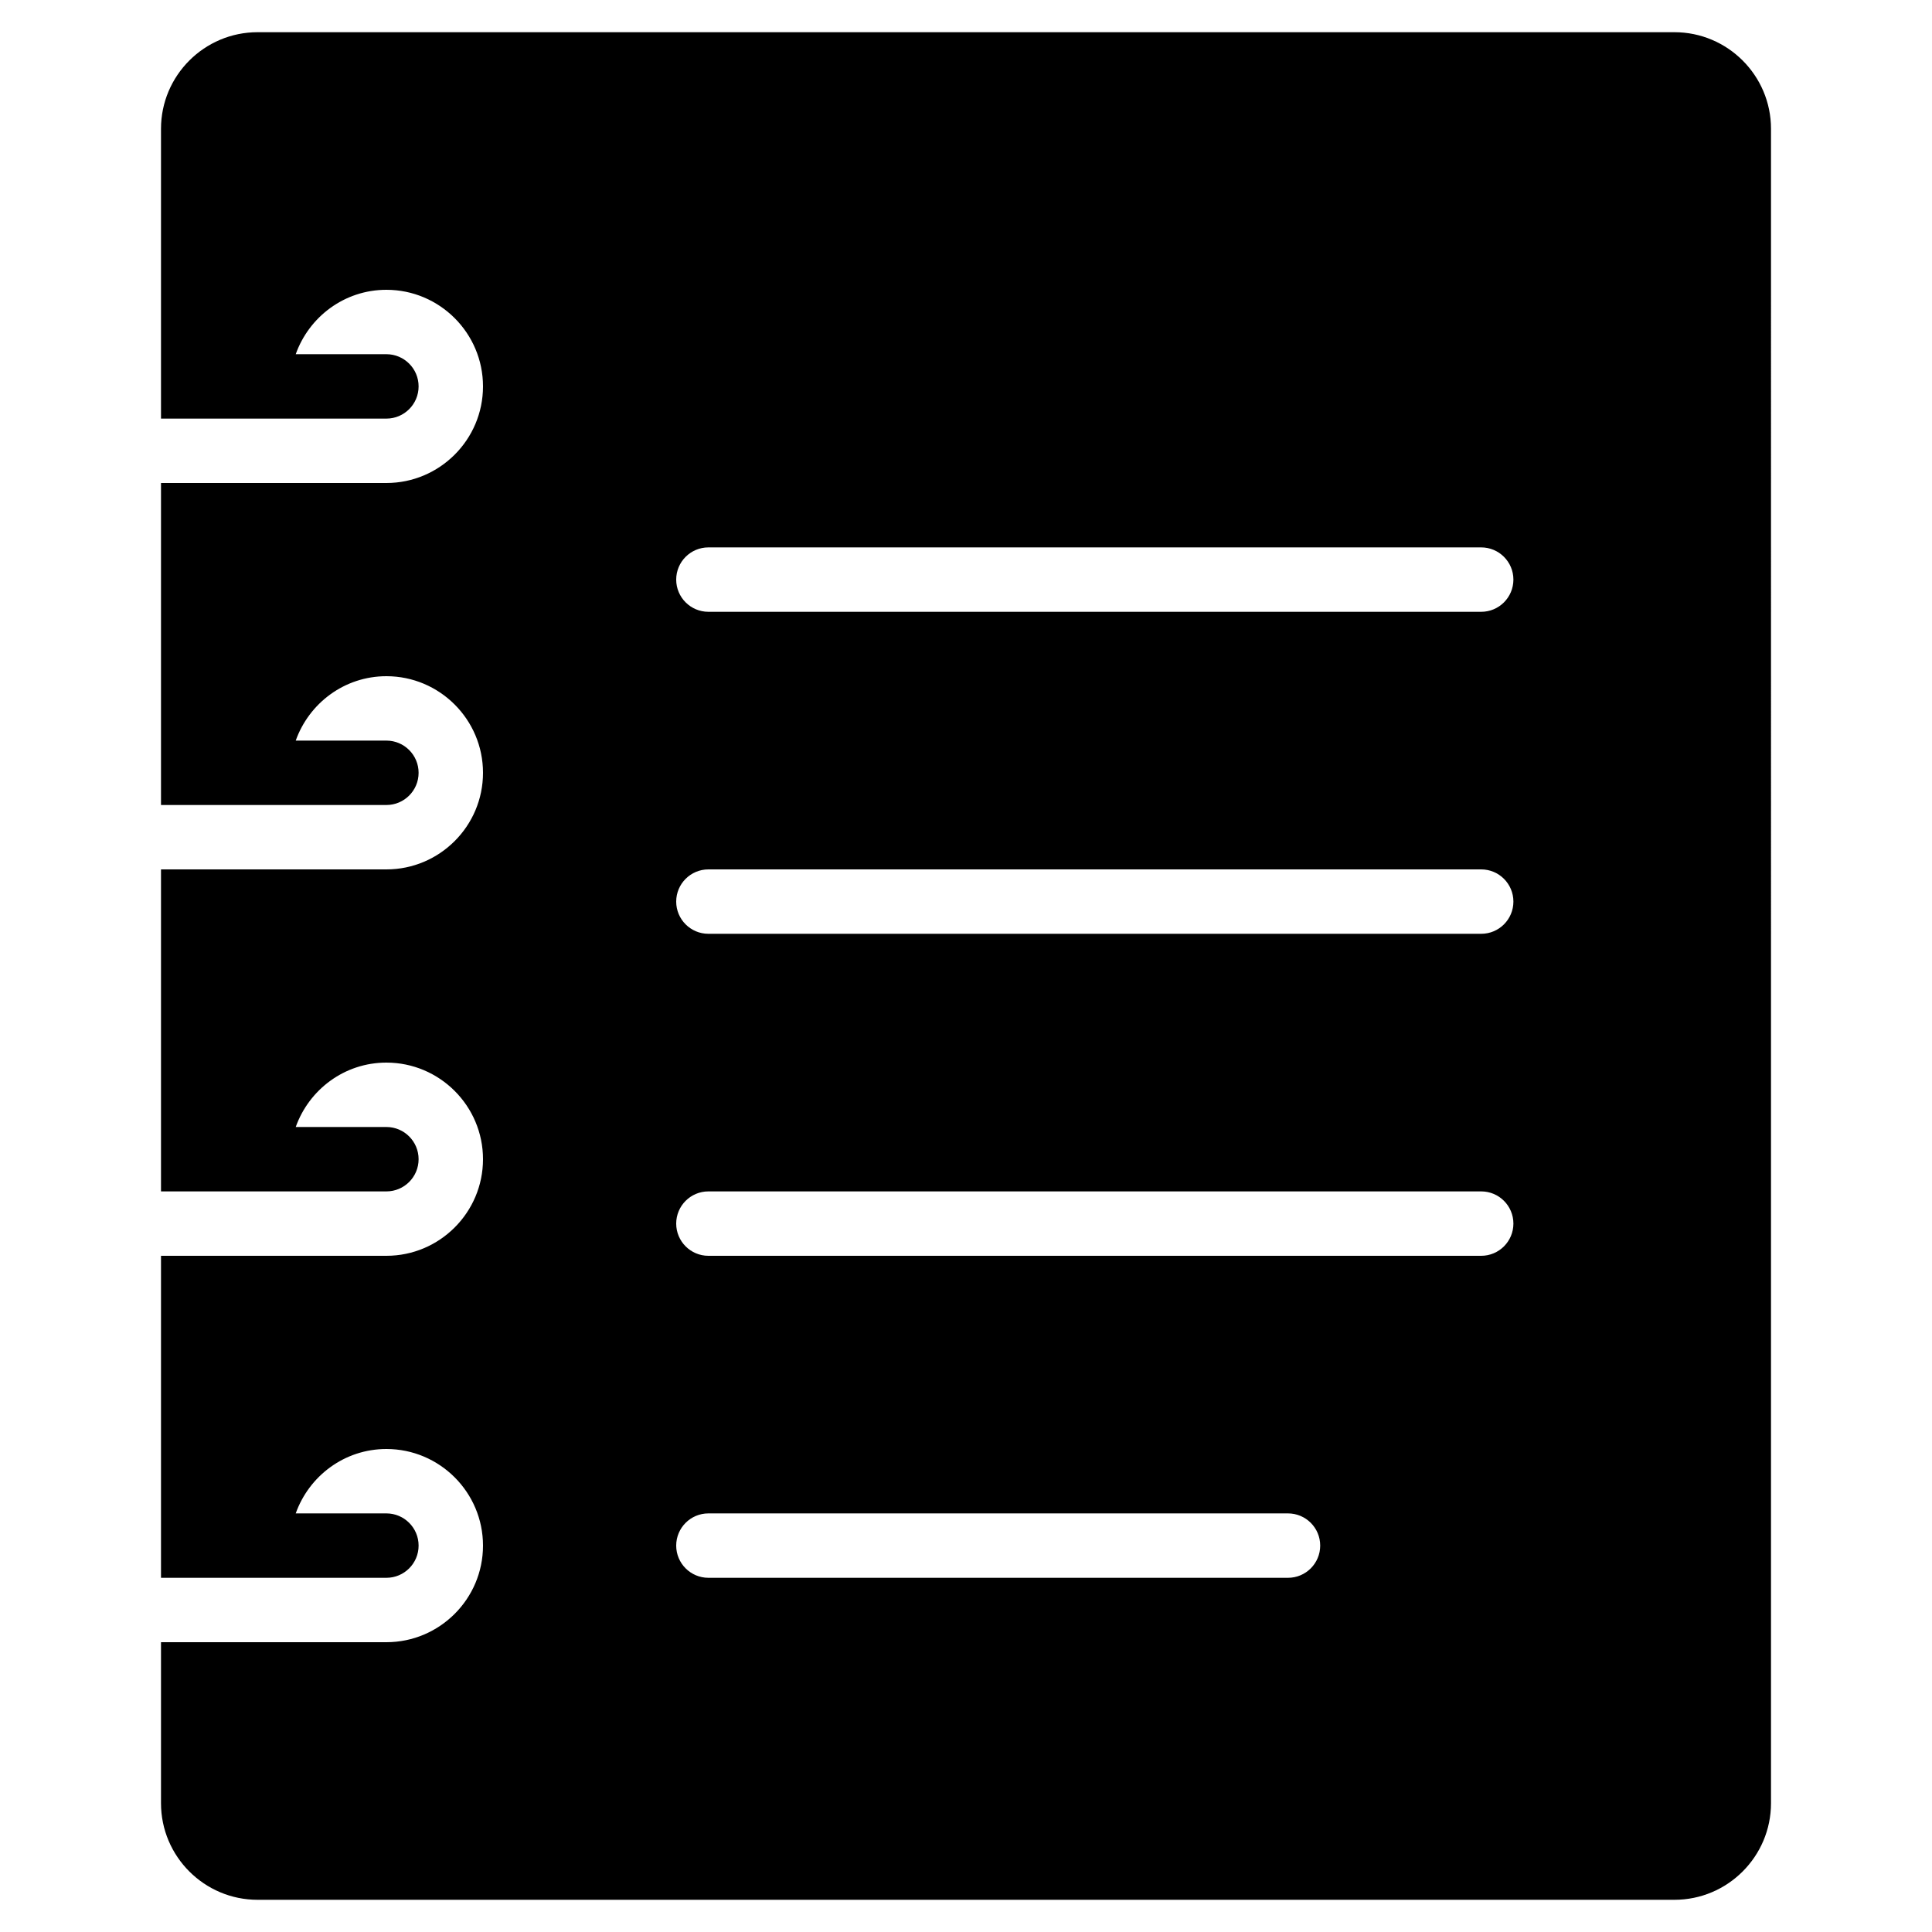<?xml version="1.0" encoding="iso-8859-1"?>
<!-- Generator: Adobe Illustrator 19.0.0, SVG Export Plug-In . SVG Version: 6.00 Build 0)  -->
<svg version="1.1" id="Layer_1" xmlns="http://www.w3.org/2000/svg" xmlns:xlink="http://www.w3.org/1999/xlink" x="0px" y="0px"
	 viewBox="0 0 30 30" style="enable-background:new 0 0 30 30;" xml:space="preserve">
<g>
	<g>
		<path d="M26,0.5H4C3.173,0.5,2.5,1.173,2.5,2v4.5H6c0.276,0,0.5-0.224,0.5-0.5S6.276,5.5,6,5.5H4.592c0.207-0.581,0.757-1,1.408-1
			c0.827,0,1.5,0.673,1.5,1.5c0,0.827-0.673,1.5-1.5,1.5H2.5v5H6c0.276,0,0.5-0.224,0.5-0.5S6.276,11.5,6,11.5H4.592
			c0.207-0.581,0.757-1,1.408-1c0.827,0,1.5,0.673,1.5,1.5c0,0.827-0.673,1.5-1.5,1.5H2.5v5H6c0.276,0,0.5-0.224,0.5-0.5
			S6.276,17.5,6,17.5H4.592c0.207-0.581,0.757-1,1.408-1c0.827,0,1.5,0.673,1.5,1.5c0,0.827-0.673,1.5-1.5,1.5H2.5v5H6
			c0.276,0,0.5-0.224,0.5-0.5S6.276,23.5,6,23.5H4.592c0.207-0.581,0.757-1,1.408-1c0.827,0,1.5,0.673,1.5,1.5
			c0,0.827-0.673,1.5-1.5,1.5H2.5V28c0,0.827,0.673,1.5,1.5,1.5h22c0.827,0,1.5-0.673,1.5-1.5V2C27.5,1.173,26.827,0.5,26,0.5z
			 M20,24.5h-9c-0.276,0-0.5-0.224-0.5-0.5s0.224-0.5,0.5-0.5h9c0.276,0,0.5,0.224,0.5,0.5S20.276,24.5,20,24.5z M23,19.5H11
			c-0.276,0-0.5-0.224-0.5-0.5s0.224-0.5,0.5-0.5h12c0.276,0,0.5,0.224,0.5,0.5S23.276,19.5,23,19.5z M23,14.5H11
			c-0.276,0-0.5-0.224-0.5-0.5s0.224-0.5,0.5-0.5h12c0.276,0,0.5,0.224,0.5,0.5S23.276,14.5,23,14.5z M23,9.5H11
			c-0.276,0-0.5-0.224-0.5-0.5s0.224-0.5,0.5-0.5h12c0.276,0,0.5,0.224,0.5,0.5S23.276,9.5,23,9.5z"/>
	</g>
</g>
</svg>
